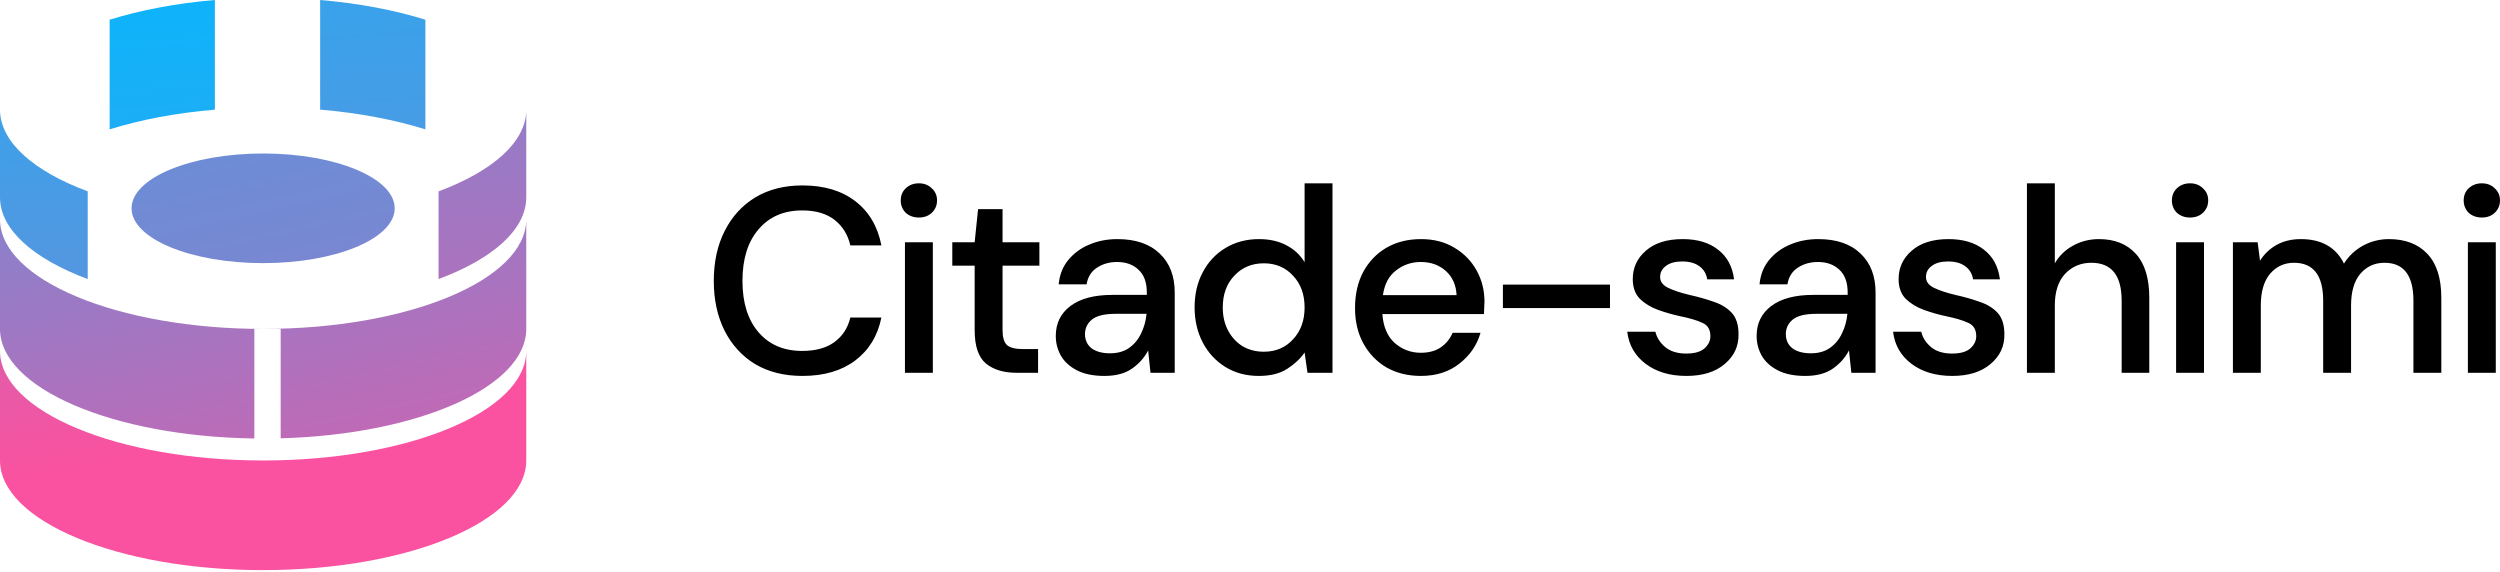 <svg viewBox="0 0 1000 229" fill="none" xmlns="http://www.w3.org/2000/svg">
<path d="M157.878 83.325C157.878 95.435 134.317 105.252 105.252 105.252C76.188 105.252 52.626 95.435 52.626 83.325C52.626 71.214 76.188 61.397 105.252 61.397C134.317 61.397 157.878 71.214 157.878 83.325Z" fill="url(#paint0_linear_10_2)"/>
<path d="M105.252 184.191C163.381 184.191 210.504 164.556 210.504 140.336V184.191C210.504 208.411 163.381 228.046 105.252 228.046C47.123 228.046 0 208.411 0 184.191V140.336C0 164.556 47.123 184.191 105.252 184.191Z" fill="url(#paint1_linear_10_2)"/>
<path d="M175.42 111.627C196.953 103.597 210.503 91.927 210.503 78.939V43.855C210.503 56.843 196.953 68.513 175.42 76.543V111.627Z" fill="url(#paint2_linear_10_2)"/>
<path d="M35.084 76.543C13.551 68.513 0 56.843 0 43.855V78.939C0 91.927 13.551 103.597 35.084 111.627V76.543Z" fill="url(#paint3_linear_10_2)"/>
<path d="M170.158 7.89C157.919 4.06 143.611 1.316 128.058 0V43.855C143.611 45.171 157.919 47.915 170.158 51.745V7.89Z" fill="url(#paint4_linear_10_2)"/>
<path d="M43.855 7.89C56.094 4.06 70.402 1.316 85.956 0V43.855C70.402 45.171 56.094 47.915 43.855 51.745V7.89Z" fill="url(#paint5_linear_10_2)"/>
<path d="M210.504 87.71C210.504 111.93 163.381 131.565 105.252 131.565C47.123 131.565 0 111.93 0 87.71V131.565C0 155.296 45.238 174.625 101.744 175.396V131.565H105.252H112.269V175.325C167.126 173.819 210.504 154.803 210.504 131.565V87.71Z" fill="url(#paint6_linear_10_2)"/>
<path d="M320.982 150.371C313.684 150.371 307.369 148.792 302.036 145.635C296.774 142.407 292.704 137.951 289.827 132.268C286.95 126.514 285.512 119.883 285.512 112.375C285.512 104.797 286.95 98.166 289.827 92.482C292.704 86.729 296.774 82.238 302.036 79.01C307.369 75.782 313.684 74.169 320.982 74.169C329.612 74.169 336.664 76.274 342.137 80.484C347.61 84.694 351.084 90.588 352.557 98.166H340.137C339.155 93.886 337.05 90.483 333.822 87.957C330.595 85.43 326.279 84.168 320.876 84.168C313.509 84.168 307.685 86.694 303.405 91.746C299.124 96.728 296.984 103.604 296.984 112.375C296.984 121.076 299.124 127.917 303.405 132.899C307.685 137.881 313.509 140.372 320.876 140.372C326.279 140.372 330.595 139.179 333.822 136.794C337.05 134.408 339.155 131.145 340.137 127.005H352.557C351.084 134.303 347.61 140.021 342.137 144.161C336.664 148.301 329.612 150.371 320.982 150.371ZM367.557 87.009C365.452 87.009 363.698 86.378 362.295 85.115C360.962 83.782 360.295 82.133 360.295 80.168C360.295 78.203 360.962 76.589 362.295 75.326C363.698 73.993 365.452 73.327 367.557 73.327C369.662 73.327 371.382 73.993 372.715 75.326C374.118 76.589 374.82 78.203 374.82 80.168C374.82 82.133 374.118 83.782 372.715 85.115C371.382 86.378 369.662 87.009 367.557 87.009ZM361.979 149.108V96.903H373.136V149.108H361.979ZM406.598 149.108C401.476 149.108 397.406 147.88 394.389 145.424C391.372 142.898 389.863 138.442 389.863 132.057V106.27H380.917V96.903H389.863L391.231 83.641H401.02V96.903H415.755V106.27H401.02V132.057C401.02 134.934 401.616 136.934 402.809 138.057C404.072 139.109 406.212 139.635 409.229 139.635H415.229V149.108H406.598ZM441.784 150.371C437.363 150.371 433.714 149.634 430.838 148.161C427.961 146.687 425.821 144.758 424.417 142.372C423.014 139.916 422.312 137.25 422.312 134.373C422.312 129.321 424.277 125.321 428.206 122.374C432.136 119.427 437.749 117.953 445.047 117.953H458.729V117.006C458.729 112.936 457.607 109.884 455.361 107.849C453.186 105.814 450.344 104.797 446.836 104.797C443.749 104.797 441.047 105.569 438.732 107.112C436.486 108.586 435.118 110.796 434.627 113.743H423.47C423.821 109.954 425.084 106.727 427.259 104.06C429.504 101.324 432.311 99.254 435.679 97.85C439.117 96.377 442.871 95.64 446.941 95.64C454.239 95.64 459.887 97.57 463.887 101.429C467.886 105.218 469.886 110.41 469.886 117.006V149.108H460.203L459.256 140.162C457.782 143.038 455.642 145.459 452.835 147.424C450.029 149.389 446.345 150.371 441.784 150.371ZM443.994 141.319C447.011 141.319 449.537 140.618 451.572 139.214C453.677 137.741 455.291 135.811 456.414 133.425C457.607 131.04 458.343 128.408 458.624 125.532H446.204C441.784 125.532 438.626 126.303 436.732 127.847C434.907 129.391 433.995 131.32 433.995 133.636C433.995 136.022 434.872 137.916 436.626 139.32C438.451 140.653 440.907 141.319 443.994 141.319ZM503.524 150.371C498.472 150.371 494.016 149.178 490.157 146.792C486.298 144.407 483.28 141.144 481.105 137.004C478.93 132.864 477.842 128.163 477.842 122.9C477.842 117.638 478.93 112.971 481.105 108.902C483.28 104.762 486.298 101.534 490.157 99.219C494.086 96.833 498.577 95.64 503.629 95.64C507.769 95.64 511.383 96.447 514.47 98.061C517.628 99.675 520.083 101.955 521.838 104.902V73.327H532.994V149.108H522.995L521.838 141.004C520.154 143.46 517.838 145.635 514.891 147.529C511.944 149.424 508.155 150.371 503.524 150.371ZM505.524 140.688C510.295 140.688 514.189 139.039 517.207 135.741C520.294 132.443 521.838 128.198 521.838 123.006C521.838 117.743 520.294 113.498 517.207 110.27C514.189 106.972 510.295 105.323 505.524 105.323C500.752 105.323 496.823 106.972 493.735 110.27C490.648 113.498 489.104 117.743 489.104 123.006C489.104 126.444 489.806 129.496 491.209 132.162C492.613 134.829 494.542 136.934 496.998 138.478C499.524 139.951 502.366 140.688 505.524 140.688ZM568.322 150.371C563.2 150.371 558.639 149.248 554.639 147.003C550.71 144.687 547.623 141.495 545.377 137.425C543.132 133.355 542.009 128.619 542.009 123.216C542.009 117.743 543.097 112.936 545.272 108.796C547.517 104.657 550.605 101.429 554.534 99.113C558.534 96.798 563.165 95.64 568.427 95.64C573.55 95.64 578.005 96.798 581.794 99.113C585.584 101.359 588.531 104.376 590.636 108.165C592.741 111.954 593.793 116.129 593.793 120.69C593.793 121.392 593.758 122.164 593.688 123.006C593.688 123.777 593.653 124.654 593.583 125.637H552.955C553.306 130.689 554.955 134.548 557.902 137.215C560.92 139.811 564.393 141.109 568.322 141.109C571.48 141.109 574.111 140.407 576.216 139.004C578.391 137.53 580.005 135.566 581.058 133.11H592.214C590.811 138.021 588.004 142.126 583.794 145.424C579.654 148.722 574.497 150.371 568.322 150.371ZM568.322 104.797C564.603 104.797 561.305 105.92 558.429 108.165C555.552 110.34 553.797 113.638 553.166 118.059H582.637C582.426 113.989 580.988 110.761 578.321 108.375C575.655 105.99 572.322 104.797 568.322 104.797ZM601.159 123.216V113.849H643.997V123.216H601.159ZM674.576 150.371C667.98 150.371 662.542 148.757 658.262 145.529C653.982 142.302 651.526 138.021 650.894 132.689H662.156C662.718 135.074 664.051 137.144 666.156 138.899C668.261 140.583 671.032 141.425 674.471 141.425C677.839 141.425 680.295 140.723 681.838 139.32C683.382 137.916 684.154 136.302 684.154 134.478C684.154 131.812 683.066 130.022 680.891 129.11C678.786 128.128 675.839 127.251 672.05 126.479C669.103 125.847 666.156 125.005 663.209 123.953C660.332 122.9 657.911 121.427 655.946 119.532C654.052 117.568 653.104 114.936 653.104 111.638C653.104 107.077 654.859 103.288 658.367 100.271C661.875 97.184 666.787 95.64 673.102 95.64C678.926 95.64 683.628 97.043 687.206 99.85C690.855 102.657 692.995 106.621 693.627 111.744H682.891C682.54 109.498 681.487 107.744 679.733 106.481C678.049 105.218 675.769 104.586 672.892 104.586C670.085 104.586 667.91 105.183 666.366 106.376C664.823 107.498 664.051 108.972 664.051 110.796C664.051 112.621 665.103 114.059 667.208 115.112C669.384 116.164 672.225 117.111 675.734 117.953C679.242 118.725 682.47 119.637 685.417 120.69C688.434 121.672 690.855 123.146 692.679 125.111C694.504 127.075 695.416 129.952 695.416 133.741C695.486 138.513 693.627 142.477 689.838 145.635C686.119 148.792 681.031 150.371 674.576 150.371ZM722.12 150.371C717.699 150.371 714.051 149.634 711.174 148.161C708.297 146.687 706.157 144.758 704.753 142.372C703.35 139.916 702.648 137.25 702.648 134.373C702.648 129.321 704.613 125.321 708.543 122.374C712.472 119.427 718.085 117.953 725.383 117.953H739.066V117.006C739.066 112.936 737.943 109.884 735.698 107.849C733.522 105.814 730.681 104.797 727.172 104.797C724.085 104.797 721.383 105.569 719.068 107.112C716.822 108.586 715.454 110.796 714.963 113.743H703.806C704.157 109.954 705.42 106.727 707.595 104.06C709.841 101.324 712.647 99.254 716.015 97.85C719.454 96.377 723.208 95.64 727.277 95.64C734.575 95.64 740.223 97.57 744.223 101.429C748.223 105.218 750.222 110.41 750.222 117.006V149.108H740.539L739.592 140.162C738.118 143.038 735.978 145.459 733.172 147.424C730.365 149.389 726.681 150.371 722.12 150.371ZM724.33 141.319C727.348 141.319 729.874 140.618 731.909 139.214C734.014 137.741 735.627 135.811 736.75 133.425C737.943 131.04 738.68 128.408 738.96 125.532H726.541C722.12 125.532 718.962 126.303 717.068 127.847C715.244 129.391 714.331 131.32 714.331 133.636C714.331 136.022 715.209 137.916 716.963 139.32C718.787 140.653 721.243 141.319 724.33 141.319ZM780.913 150.371C774.317 150.371 768.879 148.757 764.599 145.529C760.319 142.302 757.863 138.021 757.231 132.689H768.493C769.055 135.074 770.388 137.144 772.493 138.899C774.598 140.583 777.37 141.425 780.808 141.425C784.176 141.425 786.632 140.723 788.175 139.32C789.722 137.916 790.494 136.302 790.494 134.478C790.494 131.812 789.406 130.022 787.228 129.11C785.123 128.128 782.176 127.251 778.387 126.479C775.44 125.847 772.493 125.005 769.546 123.953C766.669 122.9 764.248 121.427 762.283 119.532C760.389 117.568 759.442 114.936 759.442 111.638C759.442 107.077 761.196 103.288 764.704 100.271C768.213 97.184 773.124 95.64 779.439 95.64C785.263 95.64 789.967 97.043 793.546 99.85C797.195 102.657 799.335 106.621 799.966 111.744H789.228C788.877 109.498 787.825 107.744 786.07 106.481C784.386 105.218 782.106 104.586 779.229 104.586C776.422 104.586 774.247 105.183 772.703 106.376C771.16 107.498 770.388 108.972 770.388 110.796C770.388 112.621 771.44 114.059 773.545 115.112C775.721 116.164 778.562 117.111 782.071 117.953C785.579 118.725 788.807 119.637 791.757 120.69C794.774 121.672 797.195 123.146 799.019 125.111C800.843 127.075 801.756 129.952 801.756 133.741C801.826 138.513 799.966 142.477 796.177 145.635C792.458 148.792 787.368 150.371 780.913 150.371ZM810.772 149.108V73.327H821.929V105.323C823.683 102.306 826.104 99.955 829.191 98.271C832.349 96.517 835.822 95.64 839.611 95.64C845.856 95.64 850.768 97.605 854.346 101.534C857.925 105.464 859.714 111.323 859.714 119.111V149.108H848.663V120.269C848.663 110.165 844.628 105.113 836.559 105.113C832.349 105.113 828.84 106.586 826.034 109.533C823.297 112.48 821.929 116.69 821.929 122.164V149.108H810.772ZM876.02 87.009C873.915 87.009 872.16 86.378 870.757 85.115C869.424 83.782 868.757 82.133 868.757 80.168C868.757 78.203 869.424 76.589 870.757 75.326C872.16 73.993 873.915 73.327 876.02 73.327C878.125 73.327 879.844 73.993 881.177 75.326C882.58 76.589 883.282 78.203 883.282 80.168C883.282 82.133 882.58 83.782 881.177 85.115C879.844 86.378 878.125 87.009 876.02 87.009ZM870.441 149.108V96.903H881.598V149.108H870.441ZM893.167 149.108V96.903H903.061L904.008 104.271C905.692 101.604 907.902 99.499 910.639 97.956C913.446 96.412 916.673 95.64 920.322 95.64C928.602 95.64 934.356 98.903 937.583 105.428C939.478 102.411 942.004 100.025 945.161 98.271C948.389 96.517 951.862 95.64 955.581 95.64C962.107 95.64 967.229 97.605 970.948 101.534C974.667 105.464 976.527 111.323 976.527 119.111V149.108H965.37V120.269C965.37 110.165 961.511 105.113 953.792 105.113C949.863 105.113 946.635 106.586 944.109 109.533C941.653 112.48 940.425 116.69 940.425 122.164V149.108H929.268V120.269C929.268 110.165 925.374 105.113 917.585 105.113C913.726 105.113 910.533 106.586 908.007 109.533C905.552 112.48 904.324 116.69 904.324 122.164V149.108H893.167ZM992.735 87.009C990.63 87.009 988.876 86.378 987.473 85.115C986.14 83.782 985.473 82.133 985.473 80.168C985.473 78.203 986.14 76.589 987.473 75.326C988.876 73.993 990.63 73.327 992.735 73.327C994.84 73.327 996.56 73.993 997.893 75.326C999.296 76.589 999.998 78.203 999.998 80.168C999.998 82.133 999.296 83.782 997.893 85.115C996.56 86.378 994.84 87.009 992.735 87.009ZM987.157 149.108V96.903H998.314V149.108H987.157Z" fill="black" class="logotype" />
<defs>
<linearGradient id="paint0_linear_10_2" x1="230.166" y1="-430.334" x2="454.744" y2="590.245" gradientUnits="userSpaceOnUse">
<stop stop-color="#03B8FF"/>
<stop offset="1" stop-color="#FA52A0"/>
</linearGradient>
<linearGradient id="paint1_linear_10_2" x1="365.083" y1="-420.408" x2="477.371" y2="89.881" gradientUnits="userSpaceOnUse">
<stop stop-color="#03B8FF"/>
<stop offset="1" stop-color="#FA52A0"/>
</linearGradient>
<linearGradient id="paint2_linear_10_2" x1="-2809.56" y1="-219.441" x2="-2776.77" y2="471.396" gradientUnits="userSpaceOnUse">
<stop stop-color="#03B8FF"/>
<stop offset="1" stop-color="#FA52A0"/>
</linearGradient>
<linearGradient id="paint3_linear_10_2" x1="2190.5" y1="-219.441" x2="2223.29" y2="471.396" gradientUnits="userSpaceOnUse">
<stop stop-color="#03B8FF"/>
<stop offset="1" stop-color="#FA52A0"/>
</linearGradient>
<linearGradient id="paint4_linear_10_2" x1="-1216.25" y1="-94.133" x2="-1148.97" y2="807.687" gradientUnits="userSpaceOnUse">
<stop stop-color="#03B8FF"/>
<stop offset="1" stop-color="#FA52A0"/>
</linearGradient>
<linearGradient id="paint5_linear_10_2" x1="783.748" y1="-94.133" x2="851.022" y2="807.687" gradientUnits="userSpaceOnUse">
<stop stop-color="#03B8FF"/>
<stop offset="1" stop-color="#FA52A0"/>
</linearGradient>
<linearGradient id="paint6_linear_10_2" x1="365.083" y1="-283.657" x2="477.429" y2="226.757" gradientUnits="userSpaceOnUse">
<stop stop-color="#03B8FF"/>
<stop offset="1" stop-color="#FA52A0"/>
</linearGradient>
</defs>
</svg>
